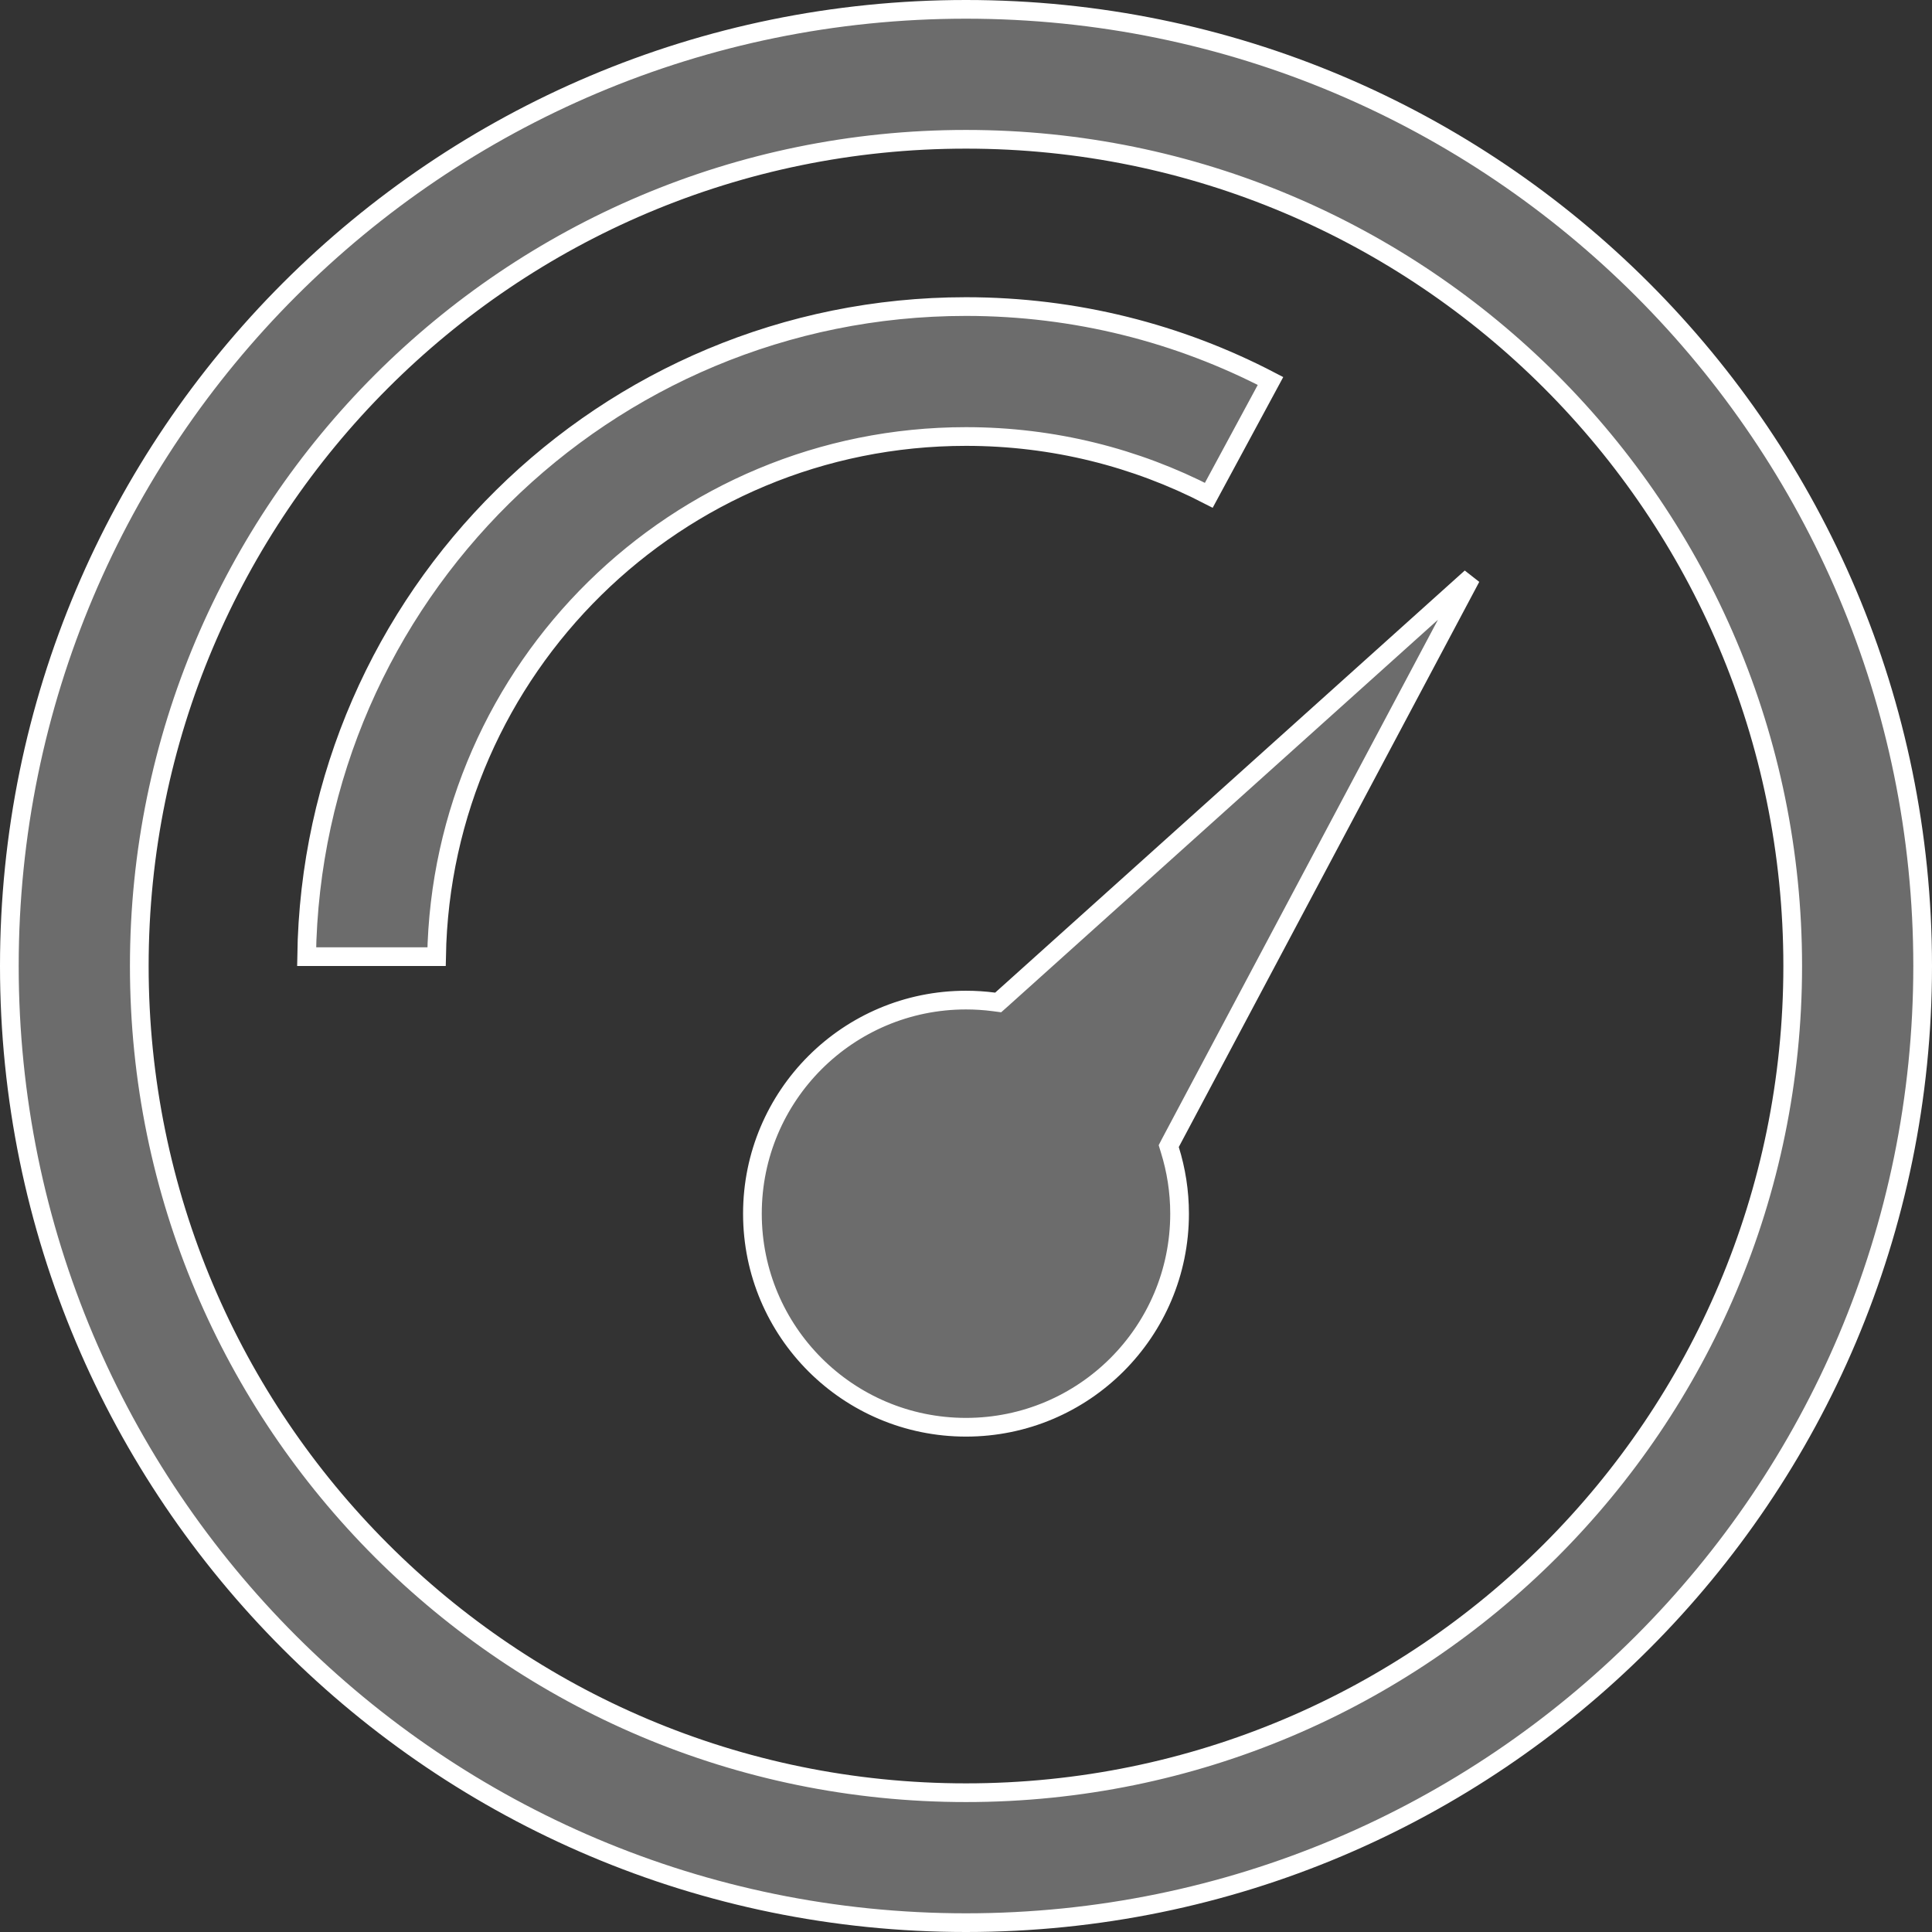 <svg width="31" height="31" viewBox="0 0 31 31" fill="none" xmlns="http://www.w3.org/2000/svg">
<rect x="0" y="0" width="31" height="31" fill="#333333" stroke="none"/>
<path d="M15.948 16.076L16.016 16.085L16.068 16.039L23.603 9.266L18.782 18.334L18.753 18.39L18.771 18.449C18.872 18.773 18.927 19.117 18.927 19.474C18.927 21.367 17.393 22.901 15.5 22.901C13.607 22.901 12.073 21.367 12.073 19.474C12.073 17.581 13.607 16.047 15.5 16.047C15.652 16.047 15.801 16.057 15.948 16.076ZM15.5 7.004C10.858 7.004 7.085 10.727 7.005 15.35H4.92C5.001 9.576 9.706 4.919 15.5 4.919C17.26 4.919 18.923 5.35 20.386 6.113L19.396 7.947C18.23 7.345 16.906 7.004 15.5 7.004ZM30.85 15.5C30.85 23.978 23.978 30.85 15.5 30.85C7.022 30.85 0.15 23.978 0.15 15.5C0.15 7.022 7.022 0.15 15.5 0.15C23.978 0.15 30.85 7.022 30.85 15.5ZM15.5 28.765C22.826 28.765 28.765 22.826 28.765 15.5C28.765 8.174 22.826 2.235 15.5 2.235C8.174 2.235 2.235 8.174 2.235 15.5C2.235 22.826 8.174 28.765 15.5 28.765Z" fill="#6C6C6C" stroke="white" stroke-width="0.3"/>
</svg>
